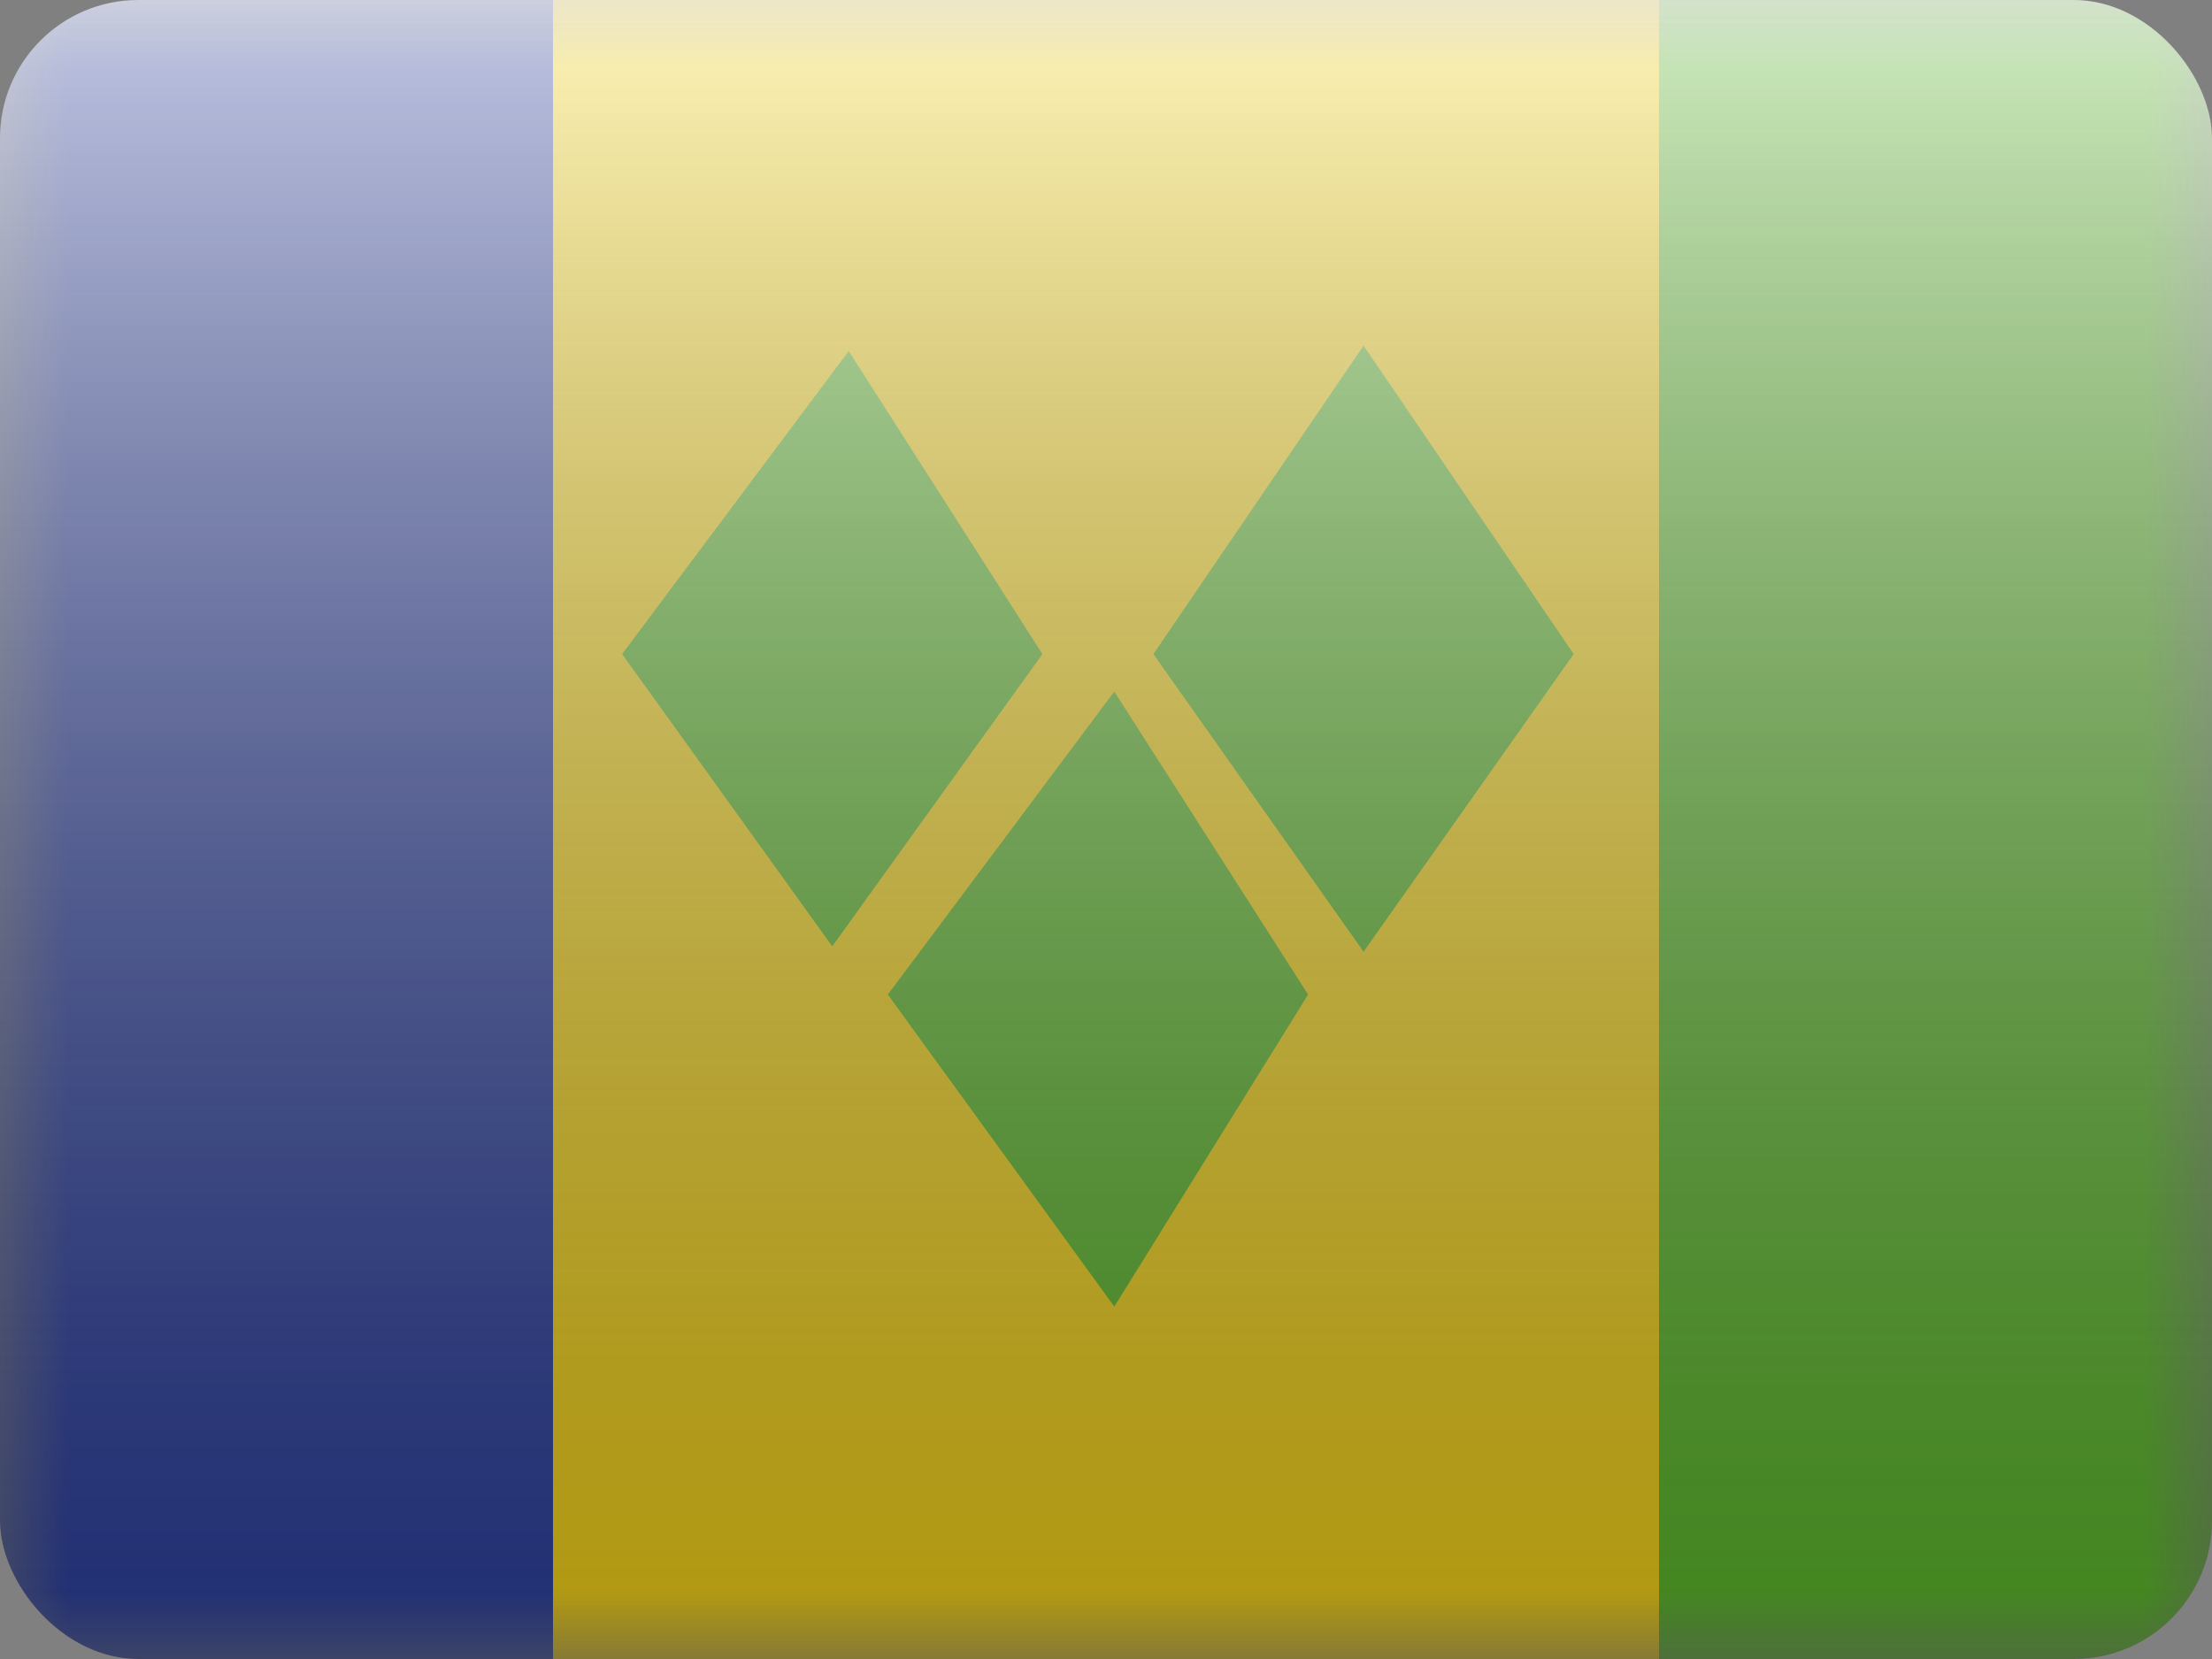 <svg width="16" height="12" viewBox="0 0 16 12" fill="none" xmlns="http://www.w3.org/2000/svg">
<rect x="0" y="0" width="16" height="12" fill="#808080" stroke="none"/>
<g clip-path="url(#clip0_14655_23515)">
<mask id="mask0_14655_23515" style="mask-type:alpha" maskUnits="userSpaceOnUse" x="0" y="0" width="16" height="12">
<rect width="16" height="12" fill="white"/>
</mask>
<g mask="url(#mask0_14655_23515)">
<path fill-rule="evenodd" clip-rule="evenodd" d="M4 0H12V12H4V0Z" fill="#FFDC17"/>
<path fill-rule="evenodd" clip-rule="evenodd" d="M12 0H16V12H12V0Z" fill="#5FBF2B"/>
<path fill-rule="evenodd" clip-rule="evenodd" d="M0 0H4V12H0V0Z" fill="#2E42A5"/>
<path fill-rule="evenodd" clip-rule="evenodd" d="M9.863 2.5L8.343 4.731L9.863 6.884L11.383 4.731L9.863 2.5ZM6.139 2.539L4.5 4.731L6.02 6.845L7.54 4.731L6.139 2.539ZM6.422 7.194L8.06 5.002L9.462 7.194L8.06 9.451L6.422 7.194Z" fill="#5FBF2B"/>
</g>
<rect width="16" height="12" fill="url(#paint0_linear_14655_23515)" style="mix-blend-mode:overlay"/>
</g>
<defs>
<linearGradient id="paint0_linear_14655_23515" x1="8" y1="0" x2="8" y2="12" gradientUnits="userSpaceOnUse">
<stop stop-color="white" stop-opacity="0.7"/>
<stop offset="1" stop-opacity="0.3"/>
</linearGradient>
<clipPath id="clip0_14655_23515">
<rect width="16" height="12" rx="1" fill="white"/>
</clipPath>
</defs>
</svg>
